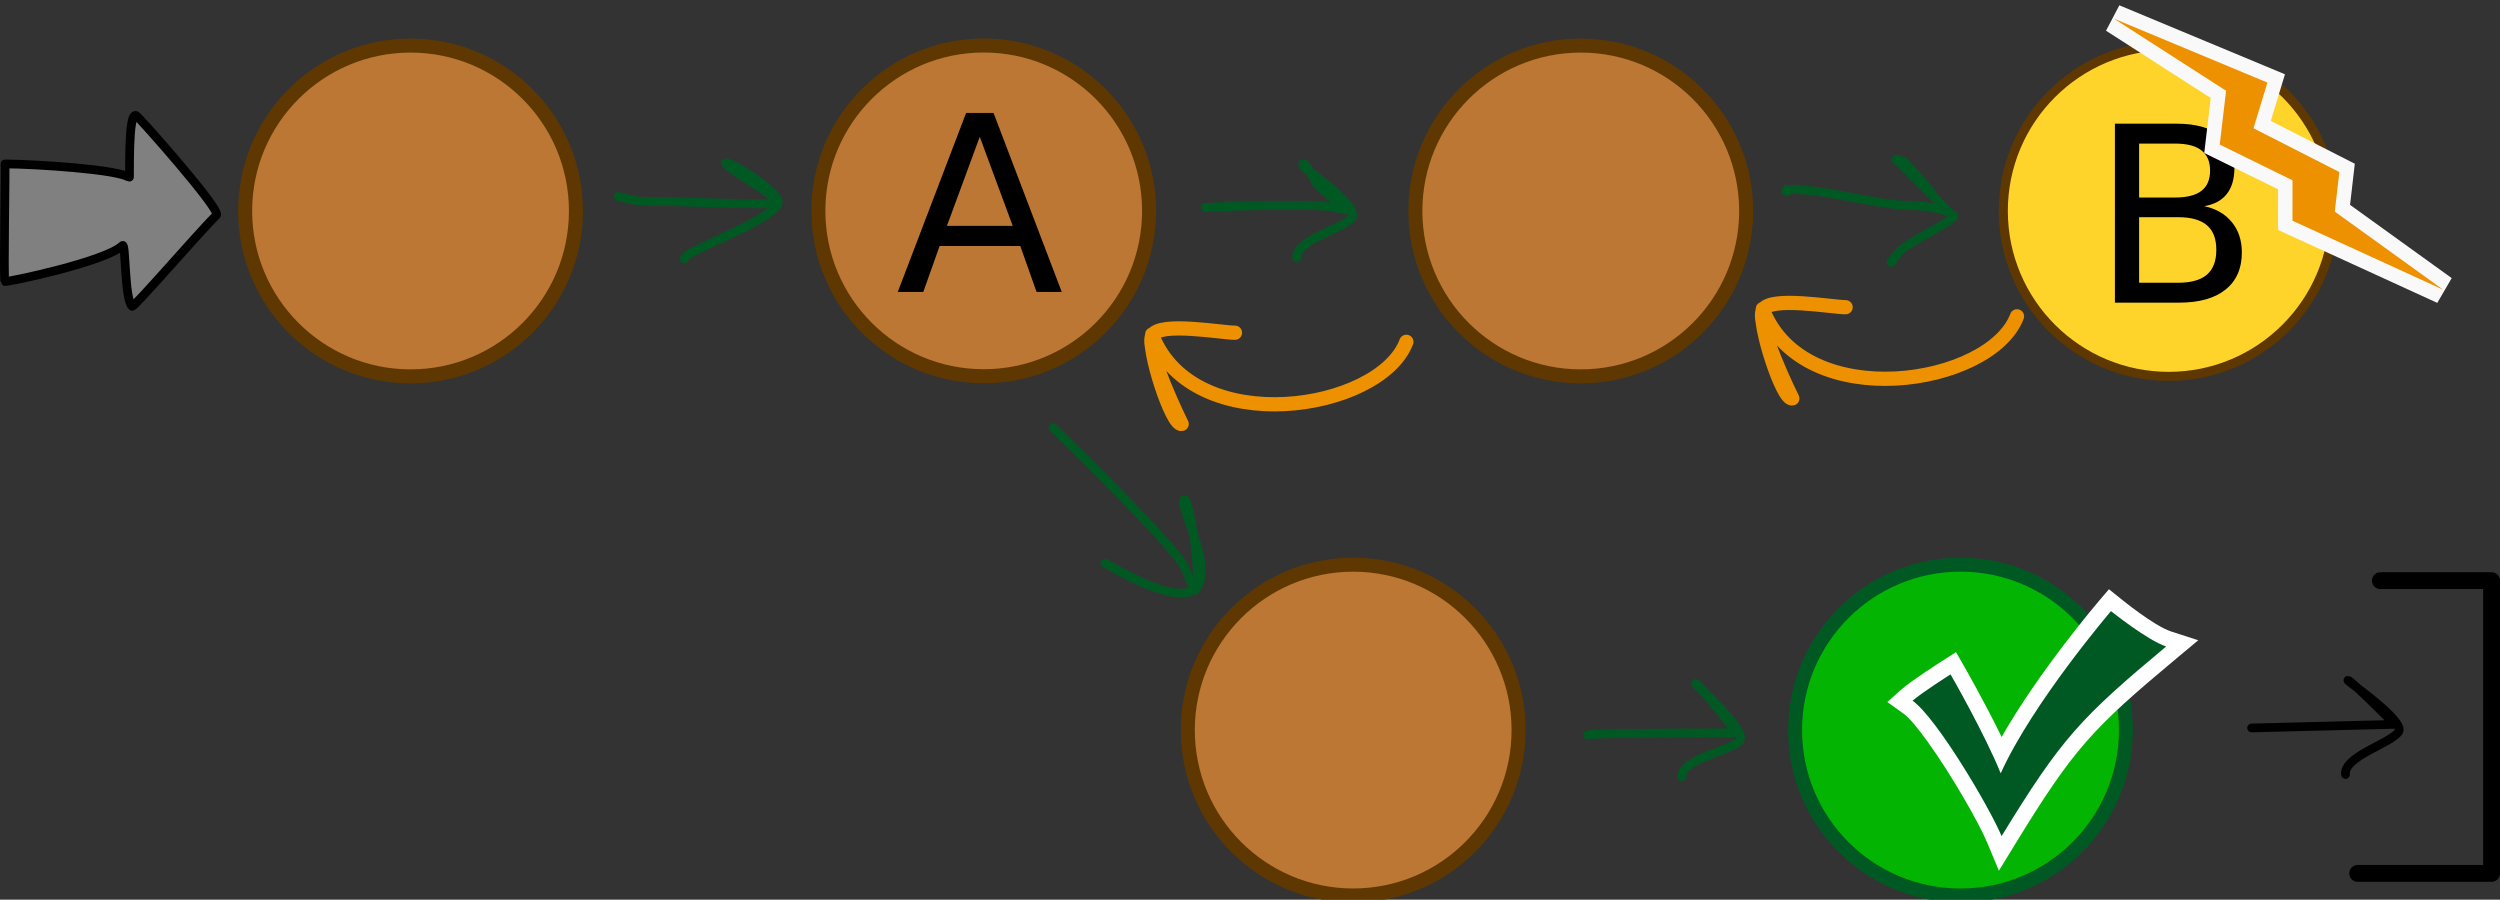 <?xml version="1.0" encoding="UTF-8" standalone="no"?>
<svg
   width="859.606"
   height="309.348"
   viewBox="0 0 859.606 309.348"
   version="1.1"
   style="clip-rule:evenodd;fill-rule:evenodd;stroke-linecap:round;stroke-linejoin:round;stroke-miterlimit:1.5"
   id="svg117"
   sodipodi:docname="2023-AU-01b-itsinformatics-compatible.svg"
   inkscape:version="1.1.1 (3bf5ae0d25, 2021-09-20)"
   xmlns:inkscape="http://www.inkscape.org/namespaces/inkscape"
   xmlns:sodipodi="http://sodipodi.sourceforge.net/DTD/sodipodi-0.dtd"
   xmlns="http://www.w3.org/2000/svg"
   xmlns:svg="http://www.w3.org/2000/svg">
  <rect x="0" y="0" width="859.606" height="309.348" fill="#333333" stroke="none"/>
  <defs
     id="defs50" />
  <sodipodi:namedview
     id="namedview48"
     pagecolor="#ffffff"
     bordercolor="#666666"
     borderopacity="1.0"
     inkscape:pageshadow="2"
     inkscape:pageopacity="0.0"
     inkscape:pagecheckerboard="0"
     showgrid="false"
     inkscape:zoom="0.51797888"
     inkscape:cx="497.12452"
     inkscape:cy="27.993419"
     inkscape:window-width="2048"
     inkscape:window-height="1017"
     inkscape:window-x="-8"
     inkscape:window-y="-8"
     inkscape:window-maximized="1"
     inkscape:current-layer="g115" />
  <g
     transform="translate(-2371.966,-728.093)"
     id="g115">
    <g
       transform="matrix(0.33,0,0,0.33,2267.16,810.533)"
       id="g79"
       style="font-variation-settings:normal;opacity:1;vector-effect:none;fill:none;fill-opacity:1;stroke:none;stroke-width:1.791;stroke-linecap:butt;stroke-linejoin:miter;stroke-miterlimit:1.5;stroke-dasharray:none;stroke-dashoffset:0;stroke-opacity:1;-inkscape-stroke:none;stop-color:#000000;stop-opacity:1">
      <circle
         cx="2360.33"
         cy="510.888"
         r="172.334"
         style="font-variation-settings:normal;opacity:1;fill:#03b402;fill-opacity:1;stroke:#005922;stroke-width:14.522;stroke-linecap:butt;stroke-linejoin:miter;stroke-miterlimit:1.5;stroke-dasharray:none;stroke-dashoffset:0;stroke-opacity:1;stop-color:#000000;stop-opacity:1"
         id="circle77" />
    </g>
    <g
       transform="matrix(0.33,0,0,0.33,2338.75,632.042)"
       id="g4"
       style="font-variation-settings:normal;opacity:1;vector-effect:none;fill:#ed9100;fill-opacity:1;stroke:#5e3800;stroke-width:9.444px;stroke-linecap:butt;stroke-linejoin:miter;stroke-miterlimit:4;stroke-dasharray:none;stroke-dashoffset:0;stroke-opacity:1;-inkscape-stroke:none;stop-color:#000000;stop-opacity:1">
      <circle
         cx="2360.33"
         cy="510.888"
         r="172.334"
         style="font-variation-settings:normal;vector-effect:none;fill:#ffd42a;fill-opacity:1;stroke:#5e3800;stroke-width:9.444px;stroke-linecap:butt;stroke-linejoin:miter;stroke-miterlimit:4;stroke-dasharray:none;stroke-dashoffset:0;stroke-opacity:1;-inkscape-stroke:none;stop-color:#000000;stop-opacity:1;opacity:1"
         id="circle2" />
    </g>
    <g
       id="path1092-9"
       transform="matrix(0.869,0.544,-0.544,0.869,2667.54,211.158)" />
    <g
       transform="matrix(0.33,0,0,0.33,1734.22,632.042)"
       id="g23">
      <circle
         cx="2360.33"
         cy="510.888"
         r="172.334"
         style="font-variation-settings:normal;opacity:1;vector-effect:none;fill:#bb7733;fill-opacity:1;stroke:#5e3800;stroke-width:14.593px;stroke-linecap:butt;stroke-linejoin:miter;stroke-miterlimit:1.5;stroke-dasharray:none;stroke-dashoffset:0;stroke-opacity:1;-inkscape-stroke:none;stop-color:#000000;stop-opacity:1"
         id="circle21" />
    </g>
    <g
       id="g7539"
       transform="translate(0,-9.395)">
      <circle
         cx="2710.21"
         cy="809.989"
         r="56.856"
         style="font-variation-settings:normal;vector-effect:none;fill:#bb7733;fill-opacity:1;stroke:#5e3800;stroke-width:4.815px;stroke-linecap:butt;stroke-linejoin:miter;stroke-miterlimit:1.5;stroke-dasharray:none;stroke-dashoffset:0;stroke-opacity:1;-inkscape-stroke:none;stop-color:#000000;opacity:1;stop-opacity:1"
         id="circle25" />
      <g
         aria-label="A"
         id="text20668"
         style="font-size:255.78px;stroke-width:6.394"
         transform="matrix(0.33,0,0,0.33,1931.49,641.437)">
        <path
           d="m 2355.633,433.62 -34.221,92.795 h 68.566 z m -14.238,-24.854 h 28.6 l 71.064,186.465 h -26.227 l -16.985,-47.834 h -84.053 l -16.985,47.834 h -26.602 z"
           id="path23524" />
      </g>
    </g>
    <g
       aria-label="B"
       id="text20668-6"
       style="font-size:255.78px;stroke-width:6.394"
       transform="matrix(0.33,0,0,0.33,1931.49,641.437)">
      <path
         d="m 3563.624,488.888 v 68.316 h 40.465 q 20.358,0 30.099,-8.368 9.867,-8.493 9.867,-25.853 0,-17.485 -9.867,-25.728 -9.742,-8.368 -30.099,-8.368 z m 0,-76.684 v 56.202 h 37.343 q 18.484,0 27.476,-6.869 9.117,-6.994 9.117,-21.232 0,-14.113 -9.117,-21.107 -8.992,-6.994 -27.476,-6.994 z m -25.228,-20.732 h 64.445 q 28.85,0 44.462,11.99 15.611,11.99 15.611,34.096 0,17.11 -7.993,27.227 -7.993,10.116 -23.48,12.614 18.609,3.997 28.85,16.736 10.366,12.614 10.366,31.598 0,24.979 -16.985,38.592 -16.985,13.613 -48.333,13.613 h -66.942 z"
         id="path23529" />
    </g>
    <g
       transform="translate(8.471,-9.394)"
       id="g31">
      <path
         d="m 2576.1,805.034 c 0,0 6.3,1.658 7.67,1.658 14.78,0 29.85,0.945 44.37,0.945 0.39,0 2.59,0.249 2.84,0 1.89,-1.889 -17.94,-12.186 -17.94,-14.162 0,-0.154 2.64,0.848 2.83,0.944 2.35,1.175 16.78,9.879 15.11,13.218 -3.17,6.351 -34.04,16.942 -32.1,18.881"
         style="fill:none;stroke:#005922;stroke-width:3px"
         id="path29"
         sodipodi:nodetypes="csscsccc" />
    </g>
    <g
       transform="rotate(-4.418,2684.062,307.671)"
       id="g35">
      <path
         d="m 2748.13,805.79 c 0,0 40.79,1.512 45.23,3.735 1.16,0.58 3.78,0.944 3.78,0.944 0,0 -7.67,-6.312 -10.39,-10.385 -0.17,-0.266 -2.79,-6.609 -3.77,-6.609 -0.71,0 0.44,1.391 0.94,1.888 1.46,1.456 17.49,14.609 14.16,17.938 -3.68,3.678 -19.82,6.095 -19.82,12.273"
         style="fill:none;stroke:#005922;stroke-width:3px"
         id="path33"
         sodipodi:nodetypes="ccccsccc" />
    </g>
    <g
       transform="translate(172.018,169.56)"
       id="g43">
      <path
         d="m 2745.789,811.252 c -0.06,-0.686 51.351,-0.783 51.351,-0.783 0,0 -13.18,-16.994 -14.16,-16.994 -0.71,0 18.43,16.497 15.1,19.826 -3.68,3.678 -19.82,6.095 -19.82,12.273"
         style="fill:none;stroke:#005922;stroke-width:3px"
         id="path41" />
    </g>
    <g
       transform="rotate(-6.9,4378.671,-2409.042)"
       id="g47">
      <path
         d="m 2748.13,805.79 49.01,4.679 c 0,0 -13.18,-16.994 -14.16,-16.994 -0.71,0 18.43,16.497 15.1,19.826 -3.68,3.678 -19.82,6.095 -19.82,12.273"
         style="fill:none;stroke:#000000;stroke-width:3px"
         id="path45"
         sodipodi:nodetypes="ccscc" />
    </g>
    <g
       transform="translate(74.694,-8.765)"
       id="g51">
      <path
         d="m 2911.93,802.789 c -1.06,0.241 -0.84,-0.817 0.39,-0.817 14.39,0 29.82,5.665 44.37,5.665 3.52,0 10.39,1.888 10.39,1.888 l -17.94,-17.938 c 0,0 2.13,0.24 2.83,0.944 4.96,4.957 9.38,10.288 13.22,16.05 0.59,0.889 4.53,2.073 3.77,2.832 -3.22,3.223 -13.35,7.508 -17.93,11.329 -1.17,0.974 -5.2,6.14 -2.84,3.776"
         style="fill:none;stroke:#005922;stroke-width:3px"
         id="path49" />
    </g>
    <g
       transform="rotate(-11.088,2770.17,816.595)"
       id="g59">
      <path
         d="m 2723.5,867.115 c 0,0 26.67,38.228 33.99,52.869 1.74,3.482 2.83,11.329 2.83,11.329 3.07,1.796 4.56,-30.433 2.83,-31.155 -4.84,-2.024 18.24,59.101 -31.16,16.05"
         style="fill:none;stroke:#005922;stroke-width:3px"
         id="path57"
         sodipodi:nodetypes="ccccc" />
    </g>
    <g
       transform="matrix(0.33,0,0,0.33,2136.59,632.042)"
       id="g63">
      <circle
         cx="2360.33"
         cy="510.888"
         r="172.334"
         style="font-variation-settings:normal;opacity:1;vector-effect:none;fill:#bb7733;fill-opacity:1;stroke:#5e3800;stroke-width:14.593px;stroke-linecap:butt;stroke-linejoin:miter;stroke-miterlimit:1.5;stroke-dasharray:none;stroke-dashoffset:0;stroke-opacity:1;-inkscape-stroke:none;stop-color:#000000;stop-opacity:1"
         id="circle61" />
    </g>
    <g
       transform="matrix(0.33,0,0,0.33,2058.34,810.533)"
       id="g71">
      <circle
         cx="2360.33"
         cy="510.888"
         r="172.334"
         style="font-variation-settings:normal;opacity:1;vector-effect:none;fill:#bb7733;fill-opacity:1;stroke:#5e3800;stroke-width:14.593px;stroke-linecap:butt;stroke-linejoin:miter;stroke-miterlimit:1.5;stroke-dasharray:none;stroke-dashoffset:0;stroke-opacity:1;-inkscape-stroke:none;stop-color:#000000;stop-opacity:1"
         id="circle69" />
    </g>
    <g
       transform="translate(-6.159,-4.89)"
       id="g83"
       style="font-variation-settings:normal;opacity:1;vector-effect:none;fill:none;fill-opacity:1;stroke:#5e3800;stroke-width:4.889px;stroke-linecap:round;stroke-linejoin:round;stroke-miterlimit:1.5;stroke-dasharray:none;stroke-dashoffset:0;stroke-opacity:1;-inkscape-stroke:none;stop-color:#000000;stop-opacity:1">
      <path
         d="m 2861.69,850.518 c -9,23.856 -73.06,33.913 -87.35,-2.185 -0.24,-0.587 0.23,-0.585 0,0 -1.82,4.485 6.71,31.119 10.09,30.427 0,0 -12.6,-25.41 -10.09,-30.427 2.41,-4.832 23.76,-0.947 28.42,-0.947"
         style="font-variation-settings:normal;opacity:1;vector-effect:none;fill:none;fill-opacity:1;stroke:#ed9100;stroke-width:4.889px;stroke-linecap:round;stroke-linejoin:round;stroke-miterlimit:1.5;stroke-dasharray:none;stroke-dashoffset:0;stroke-opacity:1;-inkscape-stroke:none;stop-color:#000000;stop-opacity:1"
         id="path81" />
    </g>
    <g
       transform="translate(203.804,-13.661)"
       id="g87"
       style="font-variation-settings:normal;opacity:1;vector-effect:none;fill:none;fill-opacity:1;stroke:#5e3800;stroke-width:4.889px;stroke-linecap:round;stroke-linejoin:round;stroke-miterlimit:1.5;stroke-dasharray:none;stroke-dashoffset:0;stroke-opacity:1;-inkscape-stroke:none;stop-color:#000000;stop-opacity:1">
      <path
         d="m 2861.69,850.518 c -9,23.856 -73.06,33.913 -87.35,-2.185 -0.24,-0.587 0.23,-0.585 0,0 -1.82,4.485 6.71,31.119 10.09,30.427 0,0 -12.6,-25.41 -10.09,-30.427 2.41,-4.832 23.76,-0.947 28.42,-0.947"
         style="font-variation-settings:normal;vector-effect:none;fill:none;fill-opacity:1;stroke:#ed9100;stroke-width:4.889px;stroke-linecap:round;stroke-linejoin:round;stroke-miterlimit:1.5;stroke-dasharray:none;stroke-dashoffset:0;stroke-opacity:1;-inkscape-stroke:none;stop-color:#000000;stop-opacity:1"
         id="path85" />
    </g>
    <g
       transform="translate(0,-10.585)"
       id="g93">
      <path
         d="m 2373.66,795.049 c 0.27,-0.898 -0.55,39.841 0,40.4 0.43,0.423 34.91,-6.864 40.41,-12.358 1.22,-1.22 0.6,18.186 3.32,20.913 0.57,0.569 22.47,-24.842 29,-31.37 1.77,-1.776 -26.78,-33.824 -27.57,-34.221 -2.96,-1.479 -2.13,21.639 -2.38,21.389 -2.87,-2.87 -33.23,-4.753 -42.78,-4.753 z"
         style="fill:#808080;stroke:#000000;stroke-width:3px"
         id="path91" />
    </g>
    <g
       transform="translate(1564.47,378.891)"
       id="g113">
      <g
         transform="translate(-174.885,-102.129)"
         id="g107">
        <path
           d="m 1730.68,677.781 7.55,-6.3 -9.35,-3.029 c -5.87,-1.901 -17.25,-11.223 -17.25,-11.223 l -4.1,-3.292 -3.42,3.996 c 0,0 -20.68,24.225 -33.48,46.813 -5.82,-11.981 -12.86,-24.249 -12.86,-24.249 l -2.83,-4.922 -4.79,3.049 c 0,0 -10.54,6.747 -13.74,9.574 l -5.09,4.511 5.53,3.965 c 2.19,1.569 5.07,5.172 8.25,9.576 8.2,11.343 17.69,27.942 20.5,34.669 l 4.09,9.791 5.55,-9.05 c 20.22,-33.022 26.48,-39.704 55.44,-63.879 z"
           style="fill:#ffffff"
           id="path105" />
      </g>
      <g
         transform="translate(-174.885,-102.129)"
         id="g111">
        <path
           d="m 1727.2,673.615 c -29.56,24.678 -35.95,31.501 -56.59,65.211 -4.14,-9.906 -22.29,-40.613 -30.6,-46.564 3.03,-2.682 13.05,-9.06 13.05,-9.06 0,0 11.74,20.413 17.25,34.031 10.93,-24.23 37.92,-55.772 37.92,-55.772 0,0 12.55,10.072 18.97,12.154 z"
           style="fill:#005922"
           id="path109" />
      </g>
    </g>
    <path
       style="fill:none;fill-opacity:1;stroke:#000000;stroke-width:5.8;stroke-linecap:round;stroke-linejoin:round;stroke-miterlimit:1.5;stroke-dasharray:none;stroke-opacity:1"
       d="m 3190.44,927.749 h 38.232 v 100.651 h -46.034"
       id="path1385" />
  </g>
  <g
     id="path18-2"
     transform="matrix(0.86,0,0,0.86,119.854,5.442)">
    <path
       id="path6756"
       style="color:#000000;fill:#f9f9f9;fill-rule:nonzero;stroke-linecap:butt;stroke-linejoin:miter;stroke-miterlimit:4;-inkscape-stroke:none"
       d="m 707.982,-4.209 -5.326,10.16 41.863,26.898 -2.592,21.998 29.525,14.502 -0.014,16.262 63.662,29.158 5.764,-9.906 -40.637,-29.283 1.898,-16.439 -33.594,-17.117 5.666,-18.65 z" />
    <path
       style="color:#000000;fill:#ed9100;fill-rule:nonzero;stroke-width:11.516;stroke-linecap:butt;stroke-linejoin:miter;stroke-miterlimit:4;-inkscape-stroke:none"
       d="m 705.769,1.107 61.408,25.577 -5.554,18.281 34.325,17.49 -1.826,15.821 43.377,31.259 -60.298,-27.618 0.014,-16.152 -29.092,-14.289 2.535,-21.525 z"
       id="path6729" />
  </g>
</svg>
